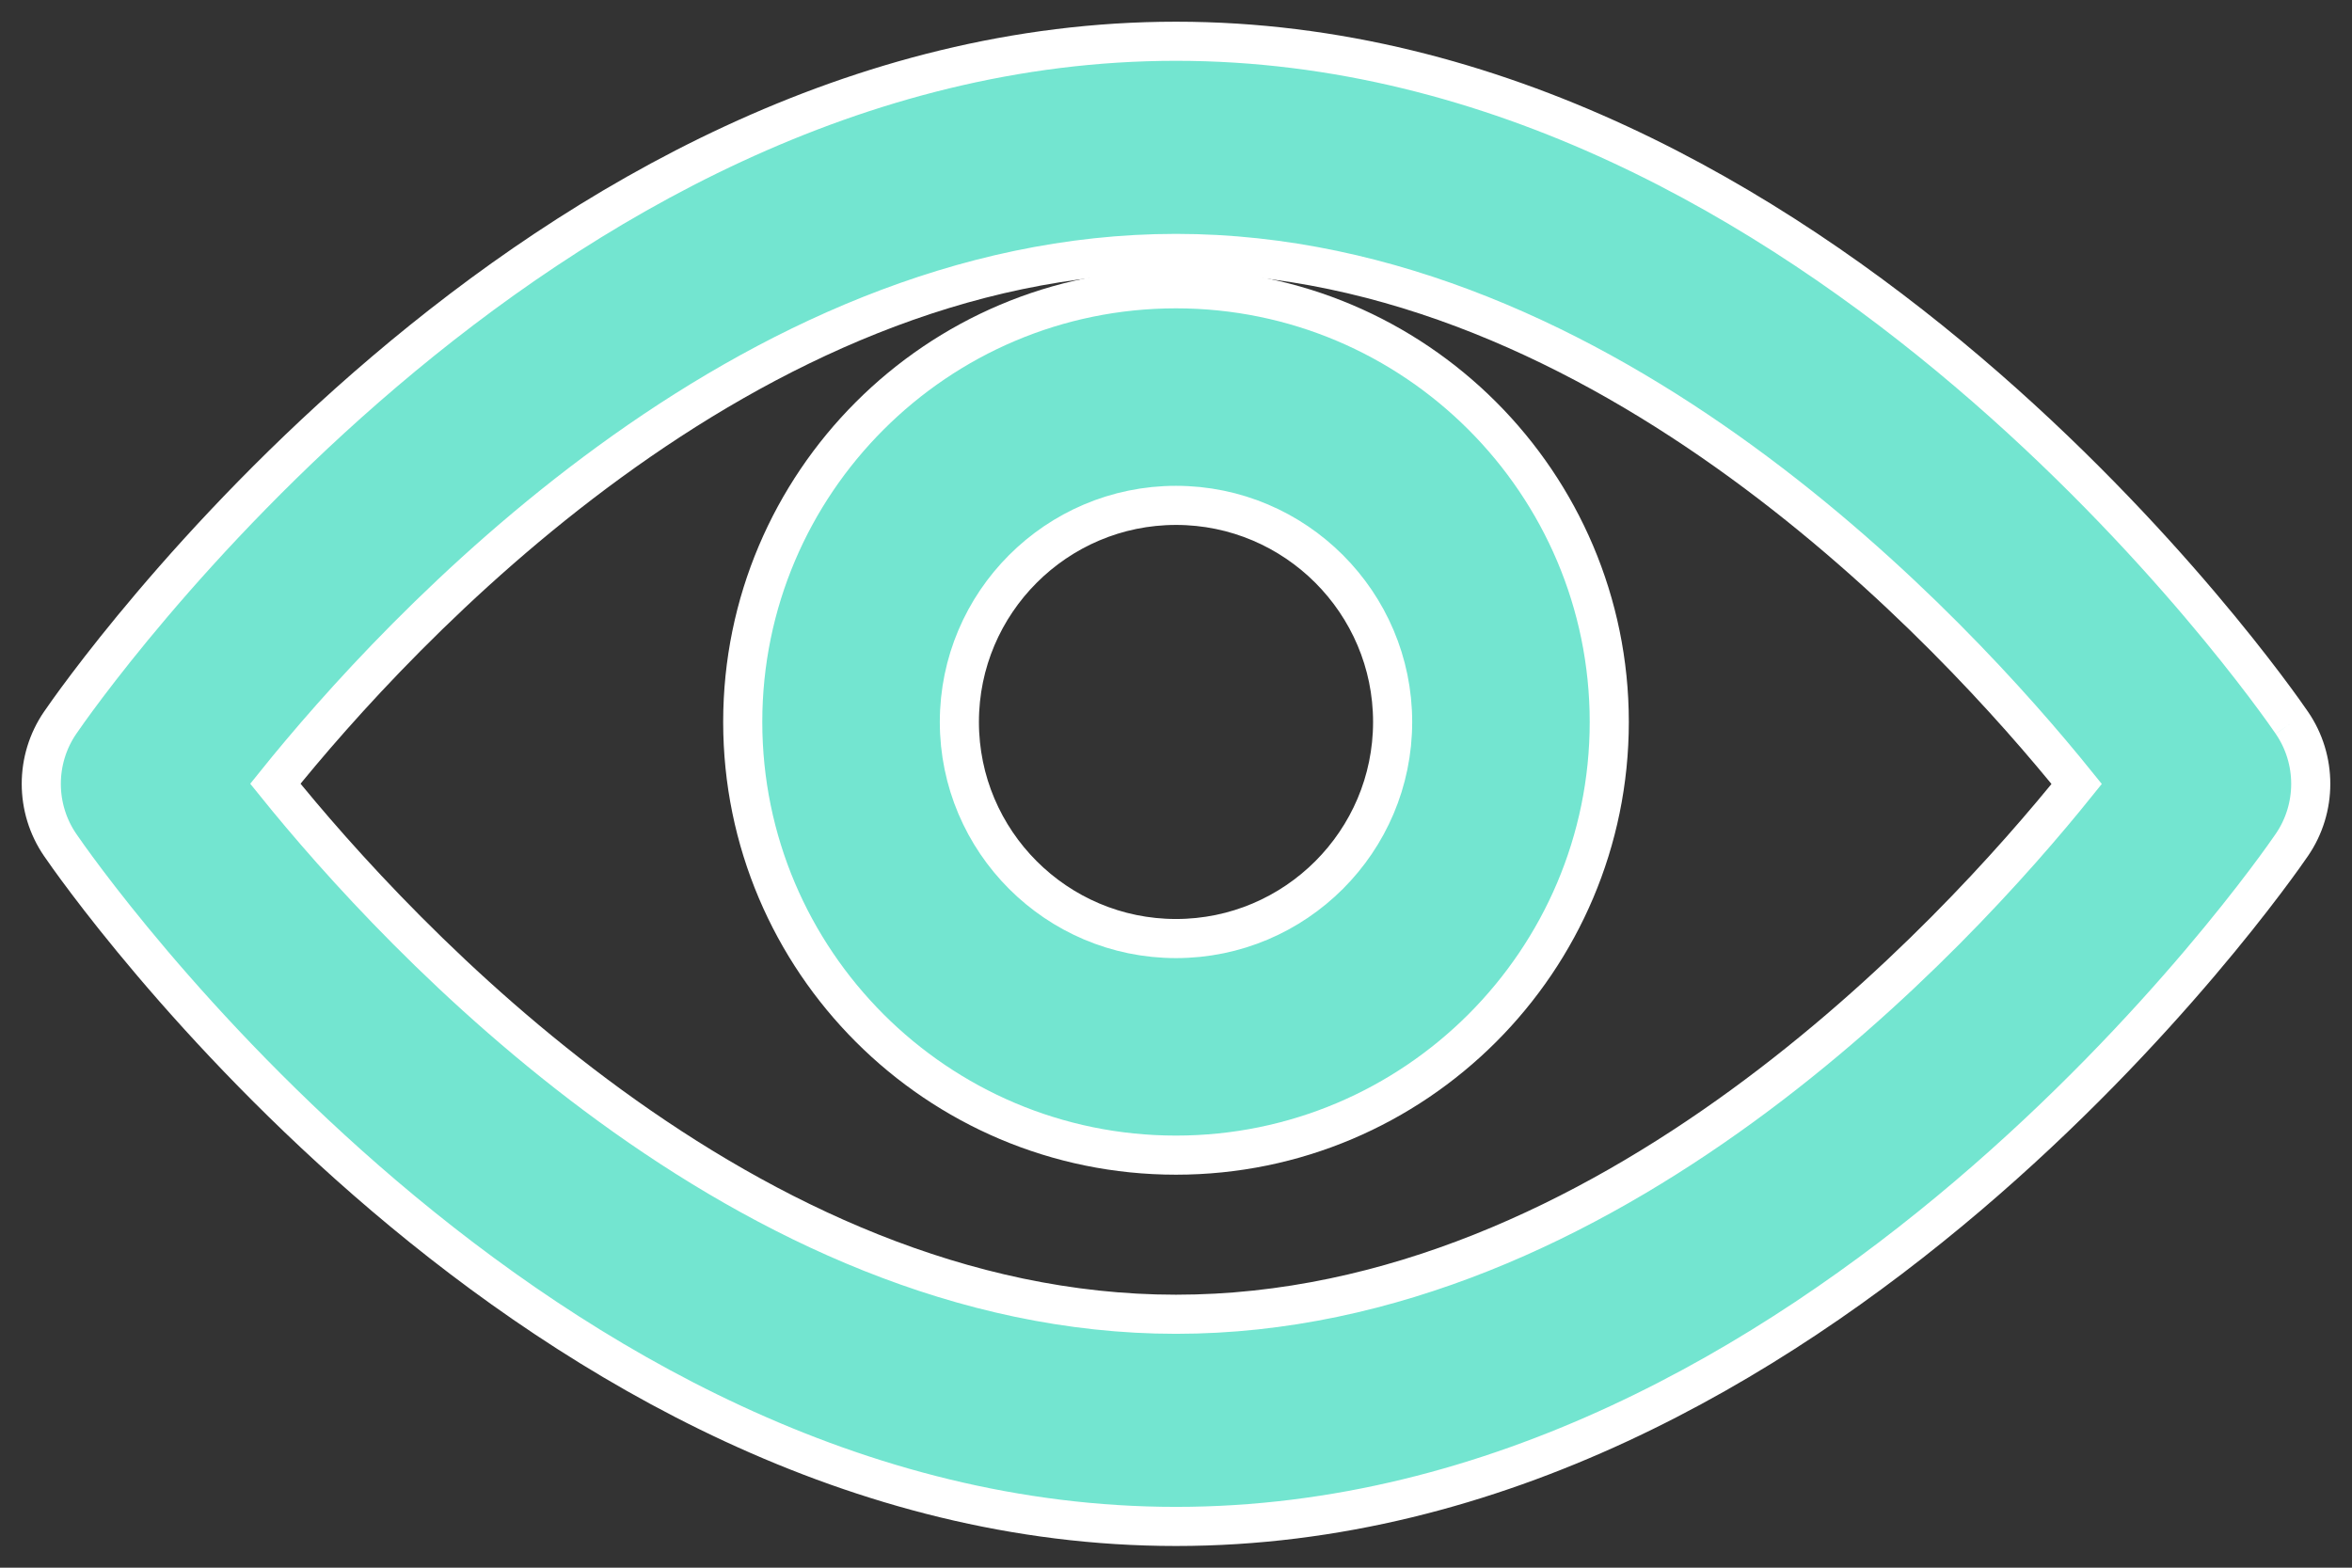 <?xml version="1.0" encoding="UTF-8" standalone="no"?>
<svg width="57px" height="38px" viewBox="0 0 57 38" version="1.1" xmlns="http://www.w3.org/2000/svg" xmlns:xlink="http://www.w3.org/1999/xlink">
    <rect x="0" y="0" width="57" height="38" fill="#333333" stroke="none"/>
    <!-- Generator: Sketch 40 (33762) - http://www.bohemiancoding.com/sketch -->
    <title>Group 8</title>
    <desc>Created with Sketch.</desc>
    <defs></defs>
    <g id="Welcome" stroke="none" stroke-width="1" fill="none" fill-rule="evenodd">
        <g id="aw-copy-3" transform="translate(-452, -2743)" stroke-width="0.948" stroke="#FFFFFF" fill="#73E5D0">
            <g id="Group-8" transform="translate(453, 2744)">
                <g id="Group-5">
                    <path d="M27.5,30.857 C17.087,30.857 8.627,21.662 5.673,17.997 C8.62,14.331 17.05,5.143 27.5,5.143 C37.913,5.143 46.373,14.338 49.328,18.003 C46.38,21.669 37.95,30.857 27.5,30.857 M54.542,16.519 C54.083,15.845 43.055,0 27.5,0 C11.945,0 0.917,15.845 0.458,16.519 C-0.152,17.409 -0.152,18.591 0.458,19.481 C0.917,20.155 11.945,36 27.5,36 C43.055,36 54.083,20.155 54.542,19.481 C55.153,18.591 55.153,17.409 54.542,16.519" id="Fill-3618"></path>
                    <path d="M27.5,21.75 C24.605,21.75 22.25,19.395 22.25,16.5 C22.25,13.607 24.605,11.25 27.5,11.25 C30.395,11.25 32.75,13.607 32.75,16.5 C32.75,19.395 30.395,21.75 27.5,21.75 M27.5,6 C21.709,6 17,10.709 17,16.5 C17,22.291 21.709,27 27.5,27 C33.291,27 38,22.291 38,16.5 C38,10.709 33.291,6 27.5,6" id="Fill-3620"></path>
                </g>
            </g>
        </g>
    </g>
</svg>